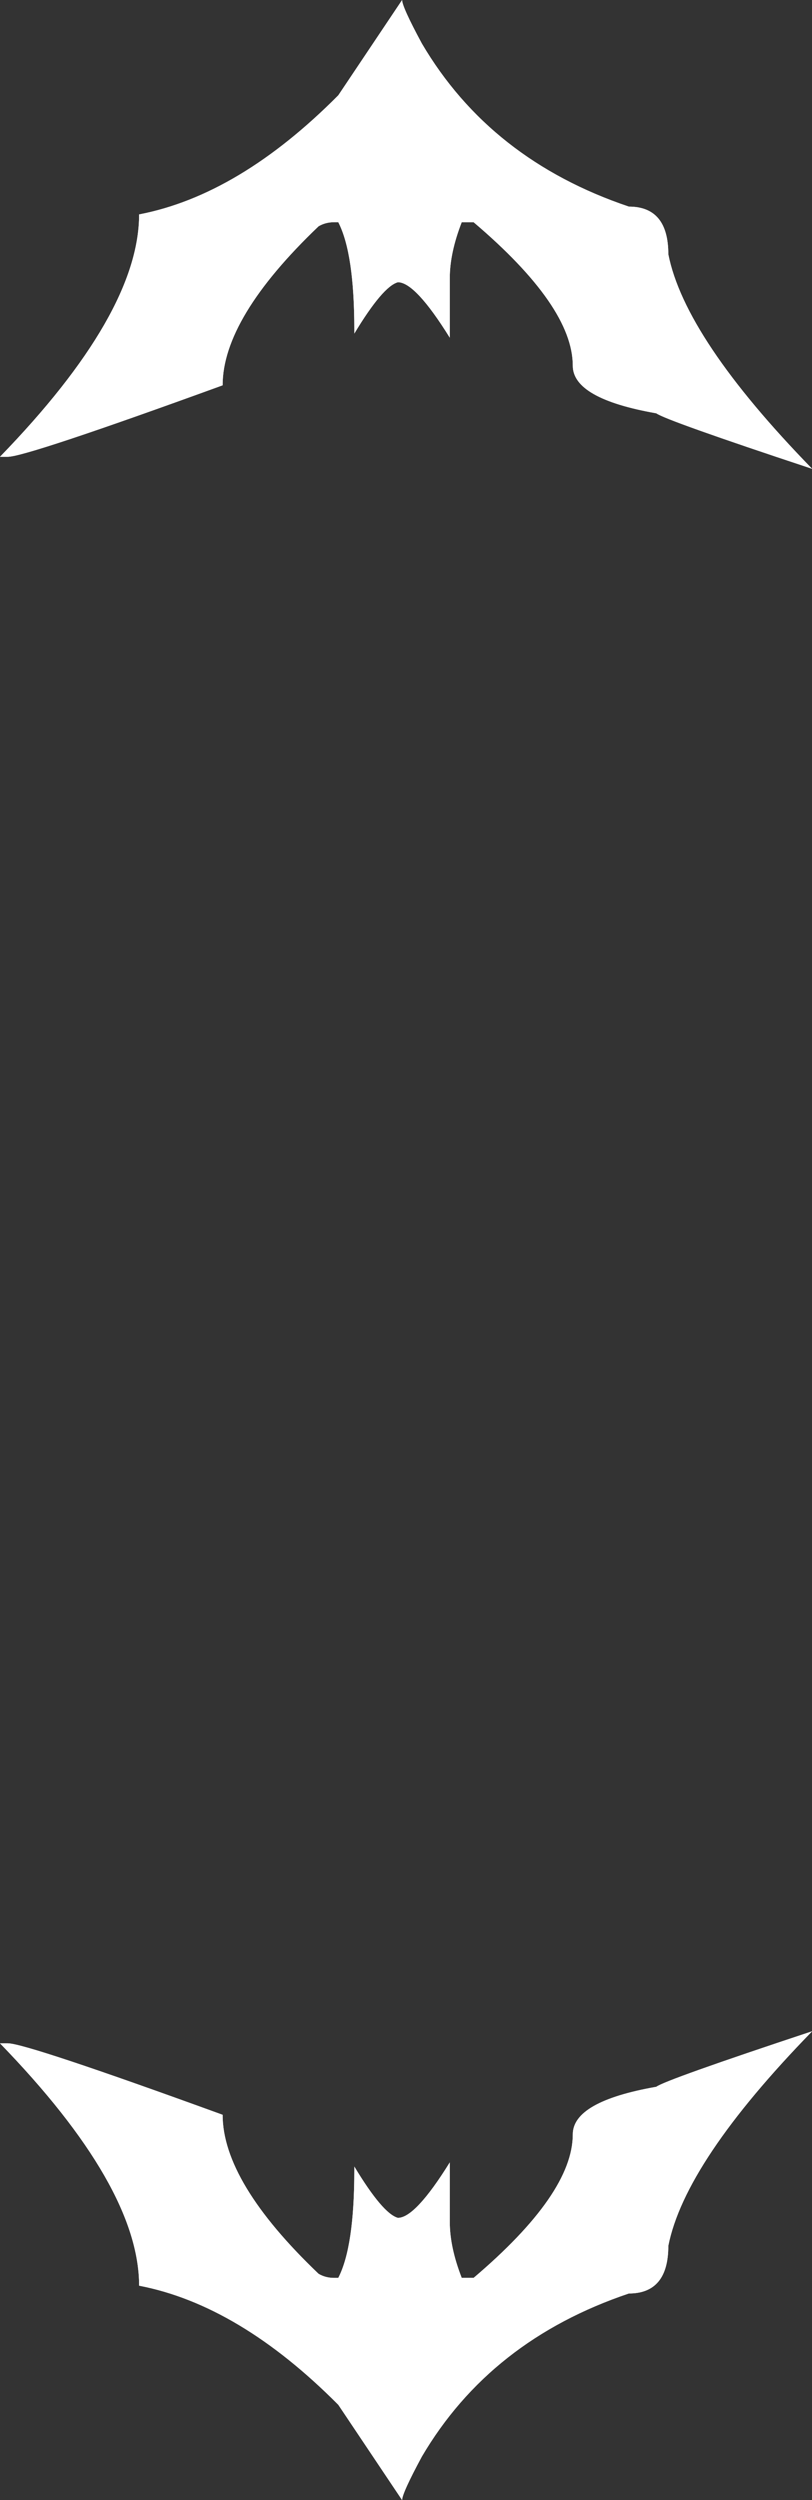 <svg width="104" height="320" viewBox="0 0 104 320" fill="none" xmlns="http://www.w3.org/2000/svg">
<rect x="0" y="0" width="104" height="320" fill="#333333" stroke="none"/>
<path d="M104 59.99C93.141 48.847 87.01 39.699 85.598 32.546C85.598 28.481 83.909 26.446 80.543 26.446C68.704 22.456 59.869 15.499 54.03 5.569C52.342 2.441 51.502 0.586 51.502 2.10191e-06L43.332 12.195C34.864 20.717 26.362 25.799 17.819 27.444C17.814 35.89 11.874 46.231 0 58.466H1C2.568 58.466 11.739 55.419 28.513 49.318C28.513 43.569 32.608 36.787 40.799 28.967C41.387 28.616 42.05 28.441 42.799 28.441H43.327C44.699 31.098 45.382 35.694 45.382 42.221V42.692C47.809 38.667 49.673 36.476 50.965 36.125C52.452 36.125 54.668 38.491 57.608 43.223V35.599C57.608 33.449 58.116 31.063 59.136 28.446H60.663C69.131 35.639 73.362 41.759 73.362 46.802C73.362 49.619 76.93 51.649 84.06 52.902C84.844 53.489 91.487 55.855 103.99 60L104 59.99Z" fill="white"/>
<path d="M104 59.99C93.141 48.847 87.01 39.699 85.598 32.546C85.598 28.481 83.909 26.446 80.543 26.446C68.704 22.456 59.869 15.499 54.03 5.569C52.342 2.441 51.502 0.586 51.502 2.10191e-06L43.332 12.195C34.864 20.717 26.362 25.799 17.819 27.444C17.814 35.89 11.874 46.231 0 58.466H1C2.568 58.466 11.739 55.419 28.513 49.318C28.513 43.569 32.608 36.787 40.799 28.967C41.387 28.616 42.05 28.441 42.799 28.441H43.327C44.699 31.098 45.382 35.694 45.382 42.221V42.692C47.809 38.667 49.673 36.476 50.965 36.125C52.452 36.125 54.668 38.491 57.608 43.223V35.599C57.608 33.449 58.116 31.063 59.136 28.446H60.663C69.131 35.639 73.362 41.759 73.362 46.802C73.362 49.619 76.93 51.649 84.06 52.902C84.844 53.489 91.487 55.855 103.99 60L104 59.99Z" fill="white"/>
<path d="M104 260.01C93.141 271.153 87.01 280.301 85.598 287.454C85.598 291.519 83.91 293.554 80.543 293.554C68.704 297.544 59.869 304.501 54.03 314.431C52.342 317.559 51.502 319.414 51.502 320L43.332 307.805C34.864 299.283 26.362 294.2 17.819 292.556C17.814 284.11 11.874 273.769 0 261.534H1C2.568 261.534 11.739 264.581 28.513 270.682C28.513 276.431 32.608 283.213 40.799 291.033C41.387 291.383 42.05 291.559 42.799 291.559H43.327C44.699 288.902 45.382 284.306 45.382 277.779V277.308C47.809 281.333 49.673 283.524 50.965 283.875C52.452 283.875 54.668 281.509 57.608 276.777V284.401C57.608 286.551 58.116 288.937 59.136 291.554H60.663C69.131 284.361 73.362 278.241 73.362 273.198C73.362 270.381 76.93 268.351 84.06 267.098C84.844 266.511 91.487 264.145 103.99 260L104 260.01Z" fill="white"/>
<path d="M104 260.01C93.141 271.153 87.01 280.301 85.598 287.454C85.598 291.519 83.91 293.554 80.543 293.554C68.704 297.544 59.869 304.501 54.03 314.431C52.342 317.559 51.502 319.414 51.502 320L43.332 307.805C34.864 299.283 26.362 294.2 17.819 292.556C17.814 284.11 11.874 273.769 0 261.534H1C2.568 261.534 11.739 264.581 28.513 270.682C28.513 276.431 32.608 283.213 40.799 291.033C41.387 291.383 42.05 291.559 42.799 291.559H43.327C44.699 288.902 45.382 284.306 45.382 277.779V277.308C47.809 281.333 49.673 283.524 50.965 283.875C52.452 283.875 54.668 281.509 57.608 276.777V284.401C57.608 286.551 58.116 288.937 59.136 291.554H60.663C69.131 284.361 73.362 278.241 73.362 273.198C73.362 270.381 76.93 268.351 84.06 267.098C84.844 266.511 91.487 264.145 103.99 260L104 260.01Z" fill="white"/>
</svg>
